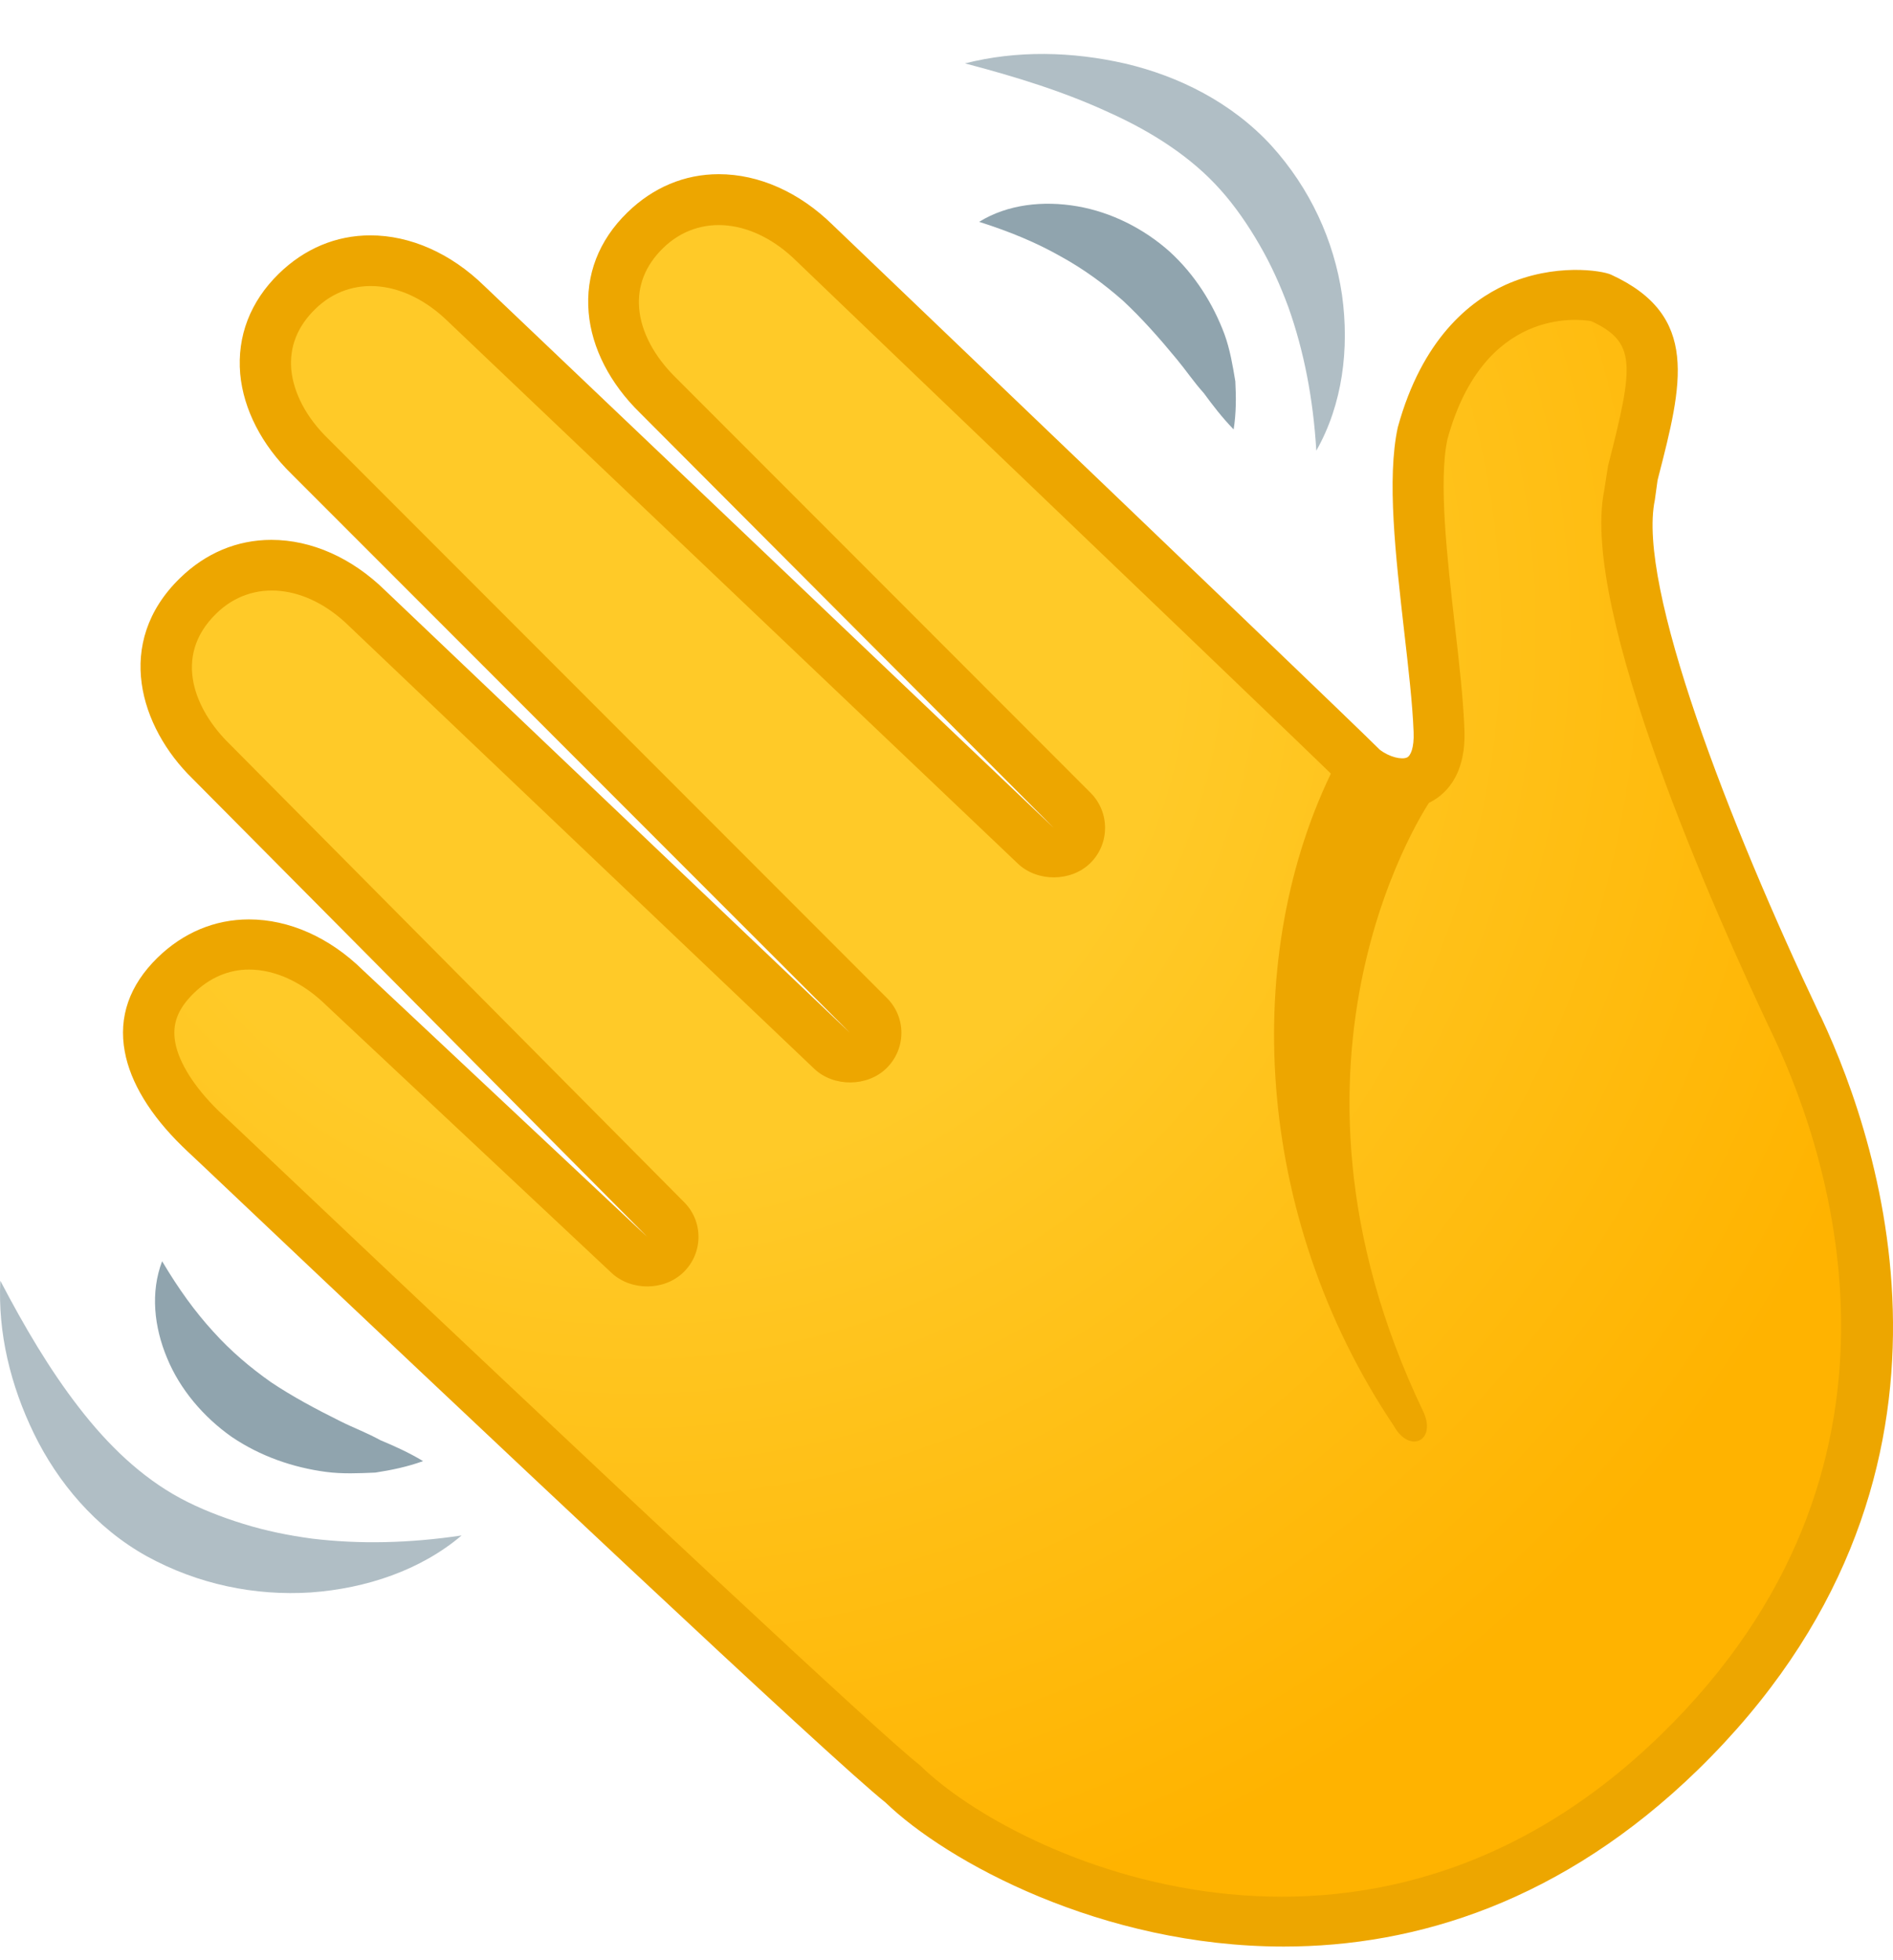 <svg width="28" height="29" viewBox="0 0 28 29" fill="none" xmlns="http://www.w3.org/2000/svg">
<path d="M13.351 26.39C12.351 25.606 3.062 16.787 2.958 16.69C2.547 16.29 2.289 15.874 2.218 15.494C2.145 15.098 2.269 14.752 2.598 14.431C2.905 14.131 3.279 13.973 3.682 13.973C4.173 13.973 4.677 14.201 5.098 14.614L9.309 18.565C9.383 18.634 9.479 18.668 9.573 18.668C9.671 18.668 9.768 18.631 9.841 18.56C9.988 18.416 9.988 18.184 9.844 18.04L3.12 11.261C2.446 10.603 2.13 9.597 2.93 8.816C3.236 8.516 3.611 8.358 4.014 8.358C4.505 8.358 5.009 8.586 5.429 8.998L12.308 15.546C12.381 15.615 12.477 15.652 12.574 15.652C12.67 15.652 12.769 15.615 12.842 15.543C12.989 15.4 12.992 15.167 12.845 15.021L4.584 6.753C4.201 6.38 3.971 5.933 3.93 5.497C3.892 5.055 4.052 4.644 4.394 4.311C4.7 4.011 5.075 3.853 5.478 3.853C5.969 3.853 6.473 4.081 6.893 4.491L15.319 12.512C15.393 12.581 15.489 12.618 15.585 12.618C15.681 12.618 15.78 12.581 15.853 12.509C16 12.366 16.003 12.134 15.856 11.988L9.737 5.848C9.352 5.473 9.122 5.028 9.084 4.592C9.046 4.15 9.205 3.739 9.547 3.406C9.854 3.106 10.229 2.948 10.631 2.948C11.123 2.948 11.627 3.176 12.047 3.589C14.291 5.74 20.149 11.365 20.346 11.572C21.098 12.079 21.25 11.313 21.288 10.816C21.331 10.237 20.653 8.217 21.048 6.4C21.711 3.984 23.623 4.38 23.666 4.4C24.715 4.879 24.515 5.596 24.142 7.038L24.105 7.322C23.715 9.206 26.394 14.789 26.591 15.207C27.642 17.452 28.853 22.004 24.844 25.918C20.45 30.208 15.01 28.01 13.351 26.39Z" fill="url(#paint0_radial_165_1668)"/>
<path d="M18.989 28.798C16.294 28.798 14.002 27.54 13.098 26.667C12.285 26.019 7.154 21.183 2.976 17.224C2.806 17.064 2.707 16.972 2.697 16.96C2.223 16.498 1.93 16.015 1.846 15.56C1.75 15.044 1.914 14.576 2.33 14.168C2.71 13.798 3.176 13.602 3.682 13.602C4.277 13.602 4.875 13.869 5.366 14.351L9.573 18.298L2.846 11.518C2.071 10.761 1.681 9.508 2.662 8.553C3.041 8.183 3.507 7.987 4.014 7.987C4.609 7.987 5.207 8.254 5.698 8.736L12.571 15.279L4.313 7.013C3.872 6.583 3.601 6.056 3.553 5.532C3.505 4.973 3.702 4.461 4.125 4.048C4.505 3.678 4.971 3.482 5.478 3.482C6.07 3.482 6.668 3.747 7.162 4.229L15.585 12.247L9.466 6.108C9.023 5.675 8.752 5.149 8.707 4.625C8.659 4.068 8.856 3.556 9.279 3.144C9.659 2.773 10.125 2.577 10.631 2.577C11.227 2.577 11.824 2.844 12.316 3.327L14.142 5.075C17.396 8.19 20.116 10.798 20.407 11.09C20.549 11.201 20.734 11.243 20.812 11.206C20.863 11.182 20.919 11.068 20.909 10.828C20.893 10.408 20.832 9.886 20.769 9.335C20.643 8.227 20.511 7.08 20.675 6.323C21.035 5.01 21.742 4.454 22.268 4.214C22.993 3.888 23.694 4.002 23.829 4.063C25.145 4.667 24.885 5.675 24.525 7.075L24.517 7.109L24.477 7.399C24.213 8.665 25.566 12.163 26.918 15.014L26.939 15.054C27.843 16.982 29.471 21.93 25.115 26.182C23.112 28.133 20.944 28.798 18.989 28.798ZM3.682 14.344C3.383 14.344 3.1 14.465 2.867 14.693C2.626 14.928 2.542 15.155 2.593 15.427C2.649 15.726 2.874 16.082 3.226 16.428C3.229 16.431 3.33 16.527 3.505 16.69C9.436 22.31 13.017 25.651 13.589 26.101L13.62 26.128C15.018 27.493 20.212 29.916 24.576 25.656C28.595 21.732 27.083 17.15 26.245 15.36L26.227 15.323C25.356 13.489 23.375 9.038 23.727 7.263L23.785 6.892C24.175 5.379 24.198 5.062 23.537 4.751C23.342 4.716 21.944 4.55 21.41 6.496C21.276 7.117 21.405 8.252 21.519 9.253C21.585 9.819 21.645 10.356 21.661 10.803C21.686 11.508 21.344 11.778 21.137 11.877C20.713 12.077 20.209 11.906 19.895 11.649L19.863 11.619C19.708 11.456 16.033 7.938 13.602 5.609L11.774 3.856C11.151 3.245 10.348 3.144 9.808 3.67C9.545 3.927 9.426 4.229 9.454 4.563C9.484 4.911 9.677 5.275 9.998 5.589L16.13 11.728C16.418 12.015 16.418 12.485 16.125 12.771C15.843 13.046 15.347 13.051 15.058 12.779L6.627 4.756C6.004 4.147 5.199 4.046 4.662 4.573C4.399 4.83 4.28 5.131 4.308 5.465C4.341 5.814 4.533 6.18 4.852 6.489L13.116 14.762C13.407 15.049 13.405 15.518 13.111 15.805C12.83 16.08 12.333 16.085 12.045 15.813L5.164 9.263C4.541 8.65 3.735 8.551 3.198 9.078C2.542 9.718 2.892 10.512 3.388 10.999L10.117 17.783C10.406 18.07 10.403 18.537 10.11 18.822C9.826 19.099 9.335 19.101 9.046 18.832L4.834 14.881C4.48 14.532 4.072 14.344 3.682 14.344Z" fill="#EDA600"/>
<path d="M19.741 11.332C18.351 14.104 18.53 17.983 20.617 21.096C20.853 21.517 21.256 21.311 21.05 20.879C18.53 15.615 21.172 11.822 21.172 11.822L19.741 11.332Z" fill="#EDA600"/>
<path d="M14.273 0.938C15.038 0.743 15.854 0.76 16.646 0.941C17.434 1.126 18.221 1.517 18.806 2.155C19.379 2.788 19.731 3.556 19.85 4.362C19.961 5.161 19.858 5.984 19.47 6.667C19.424 5.9 19.288 5.196 19.057 4.545C18.938 4.222 18.799 3.913 18.629 3.621C18.462 3.331 18.265 3.045 18.054 2.81C17.626 2.328 17.046 1.952 16.395 1.66C15.742 1.358 15.03 1.136 14.273 0.938Z" fill="#B0BEC5"/>
<path d="M14.483 3.282C14.906 3.02 15.436 2.966 15.934 3.052C16.439 3.139 16.92 3.383 17.3 3.722C17.677 4.066 17.945 4.498 18.113 4.948C18.194 5.173 18.234 5.411 18.272 5.641C18.285 5.878 18.285 6.116 18.247 6.353C18.072 6.172 17.935 5.992 17.806 5.816C17.657 5.651 17.54 5.475 17.406 5.314C17.143 4.995 16.887 4.706 16.611 4.449C16.327 4.199 16.028 3.979 15.681 3.789C15.337 3.594 14.949 3.43 14.483 3.282Z" fill="#90A4AE"/>
<path d="M0.005 18.948C0.362 19.63 0.734 20.263 1.167 20.822C1.598 21.381 2.092 21.855 2.667 22.165C2.945 22.315 3.277 22.446 3.601 22.545C3.928 22.647 4.267 22.716 4.617 22.763C5.316 22.847 6.05 22.832 6.828 22.716C6.225 23.228 5.419 23.5 4.599 23.559C3.768 23.613 2.925 23.438 2.17 23.023C1.41 22.6 0.853 21.927 0.504 21.213C0.154 20.493 -0.033 19.719 0.005 18.948Z" fill="#B0BEC5"/>
<path d="M2.398 18.659C2.644 19.074 2.887 19.408 3.153 19.699C3.416 19.991 3.7 20.231 4.009 20.449C4.323 20.659 4.667 20.844 5.042 21.03C5.23 21.124 5.43 21.198 5.627 21.307C5.832 21.393 6.04 21.485 6.258 21.616C6.027 21.7 5.792 21.749 5.551 21.786C5.313 21.796 5.067 21.808 4.824 21.776C4.338 21.712 3.852 21.546 3.426 21.257C3.009 20.963 2.662 20.555 2.472 20.093C2.279 19.633 2.223 19.118 2.398 18.659Z" fill="#90A4AE"/>
<defs>
<radialGradient id="paint0_radial_165_1668" cx="0" cy="0" r="1" gradientUnits="userSpaceOnUse" gradientTransform="translate(9.43 9.221) rotate(-44.313) scale(22.776 22.77)">
<stop offset="0.353" stop-color="#FFCA28"/>
<stop offset="0.872" stop-color="#FFB300"/>
</radialGradient>
</defs>
</svg>

